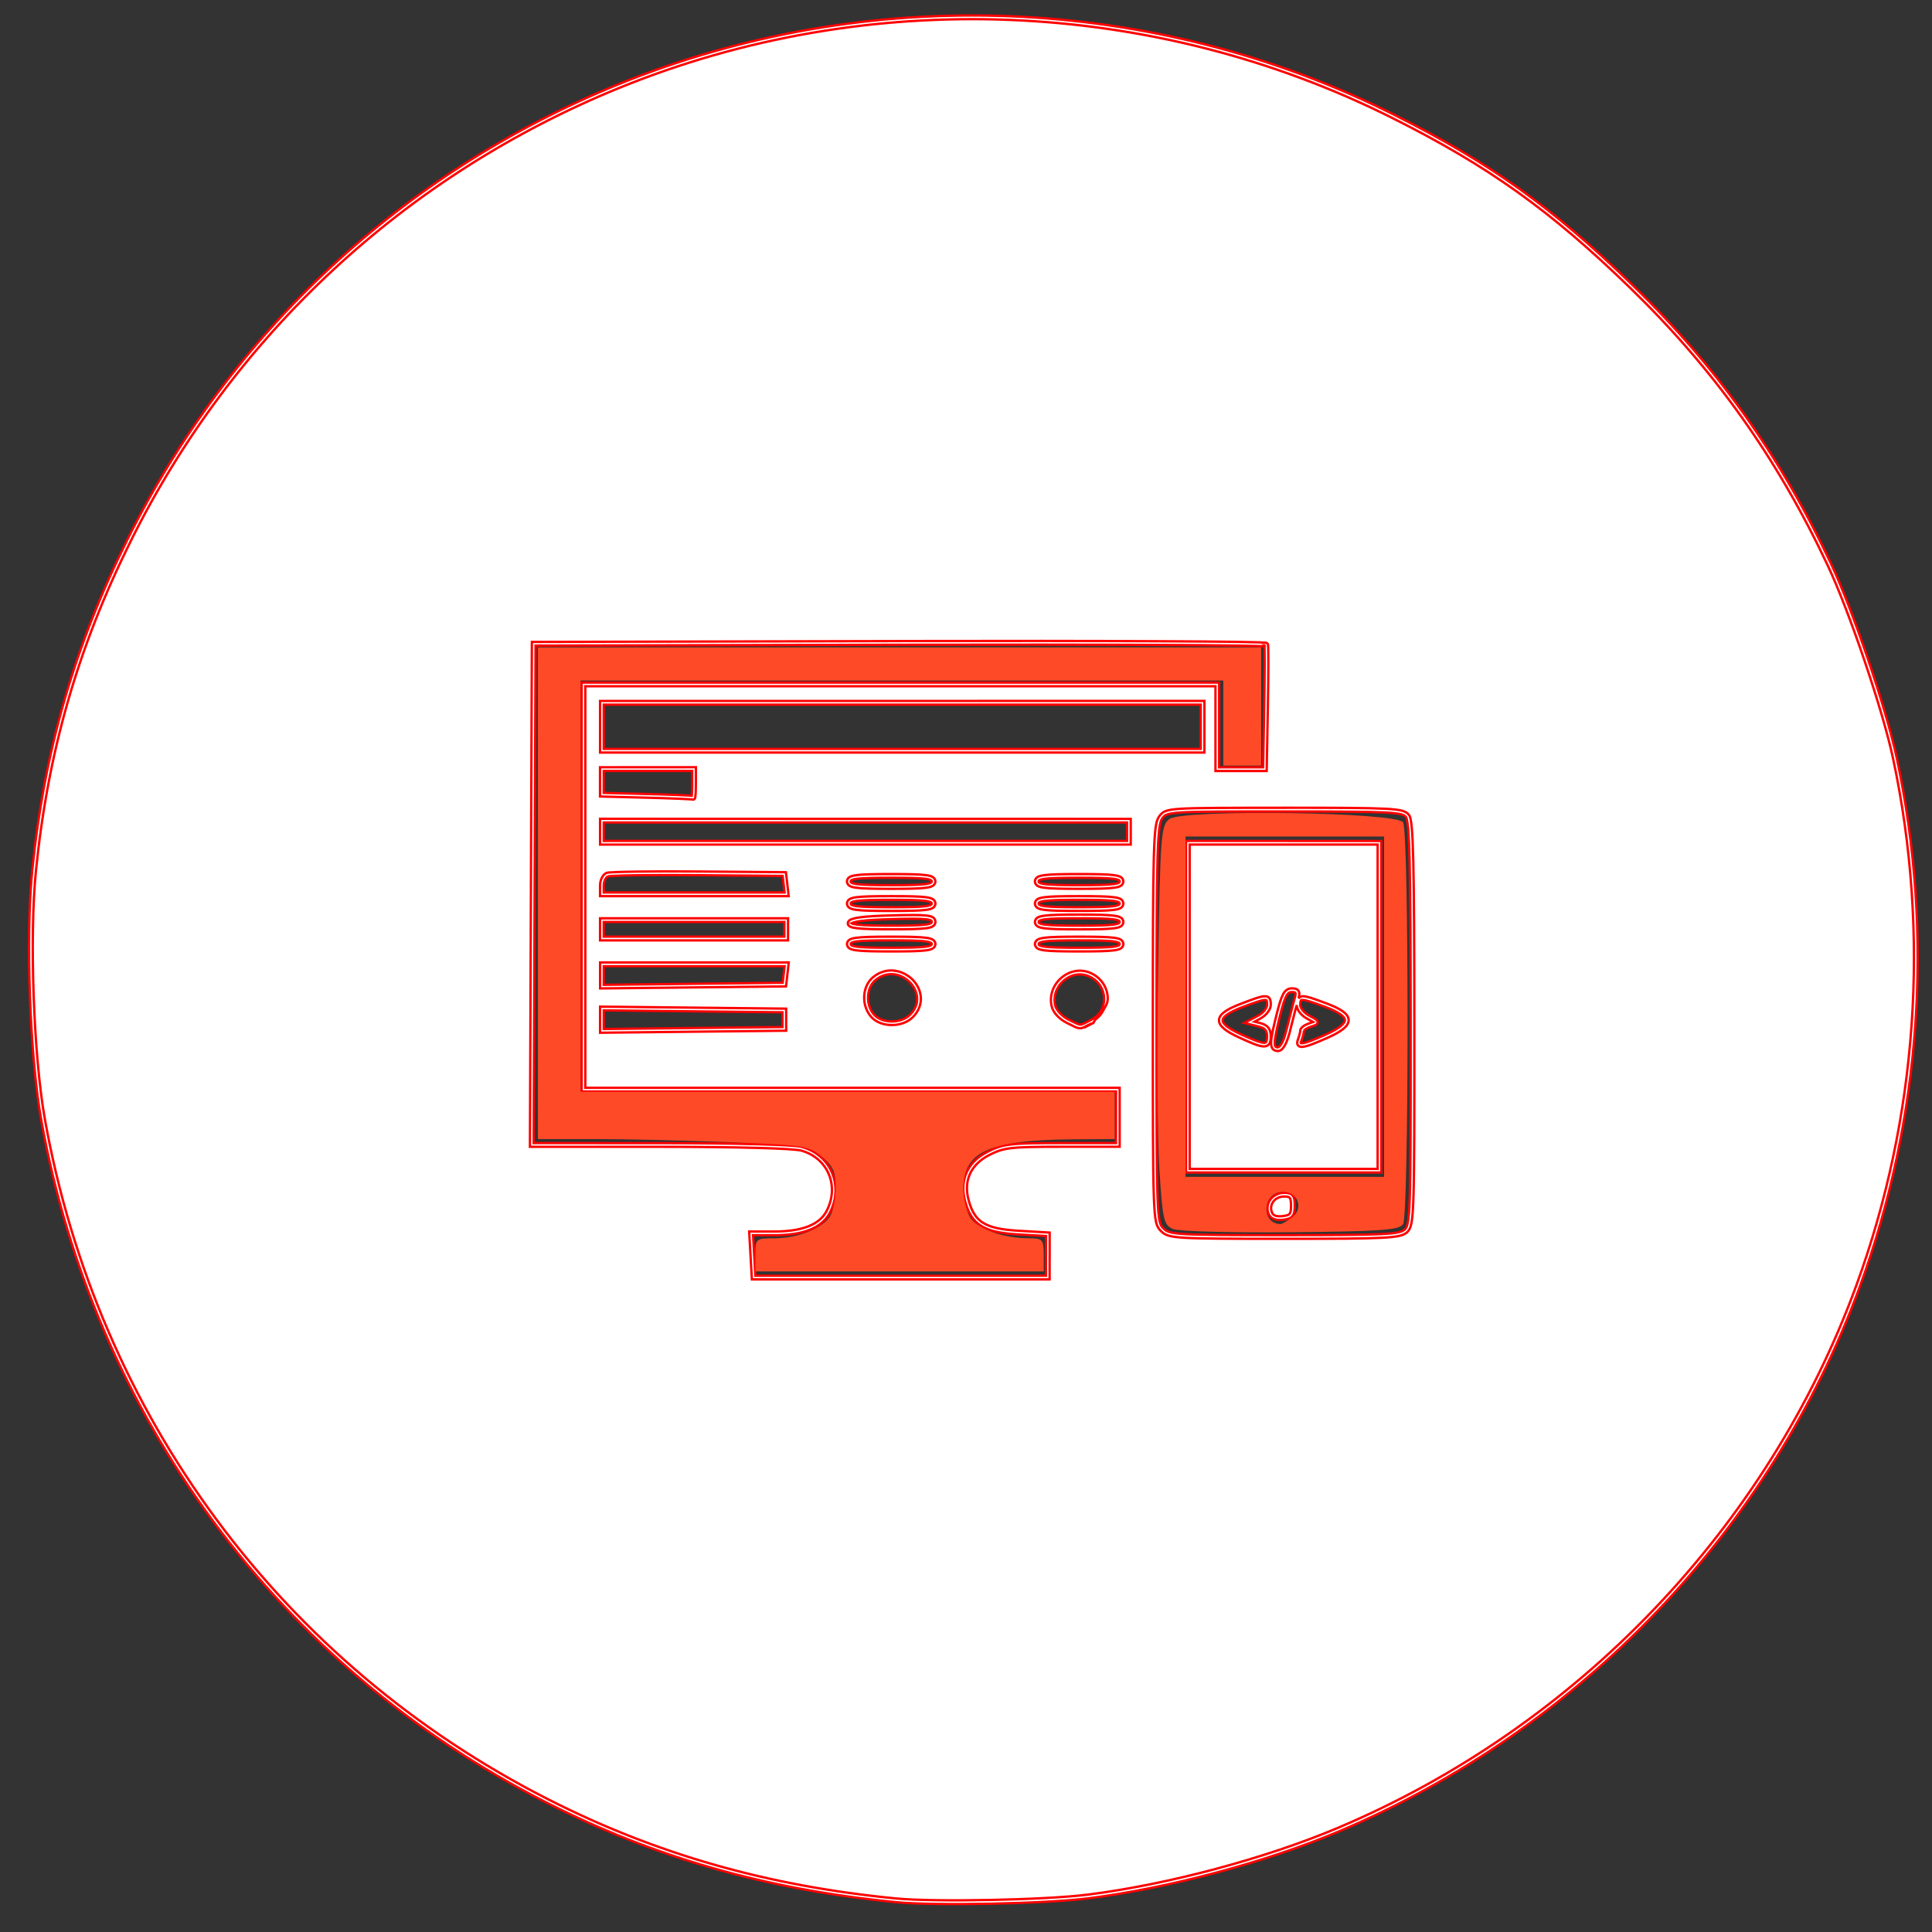<?xml version="1.0" encoding="UTF-8" standalone="no"?>
<svg
   xmlns:dc="http://purl.org/dc/elements/1.1/"
   xmlns:cc="http://creativecommons.org/ns#"
   xmlns:rdf="http://www.w3.org/1999/02/22-rdf-syntax-ns#"
   xmlns:svg="http://www.w3.org/2000/svg"
   xmlns="http://www.w3.org/2000/svg"
   xmlns:sodipodi="http://sodipodi.sourceforge.net/DTD/sodipodi-0.dtd"
   xmlns:inkscape="http://www.inkscape.org/namespaces/inkscape"
   inkscape:version="1.0 (4035a4fb49, 2020-05-01)"
   sodipodi:docname="md.svg"
   id="svg6"
   viewBox="0 0 82 82"
   version="1.1"
   height="82"
   width="82">
  <rect x="0" y="0" width="82" height="82" fill="#333333" stroke="none"/>
  <defs
     id="defs10" />
  <sodipodi:namedview
     inkscape:current-layer="svg6"
     inkscape:window-maximized="1"
     inkscape:window-y="-8"
     inkscape:window-x="-8"
     inkscape:cy="42.525909"
     inkscape:cx="15.106908"
     inkscape:zoom="4.9842405"
     showgrid="false"
     id="namedview8"
     inkscape:window-height="746"
     inkscape:window-width="1366"
     inkscape:pageshadow="2"
     inkscape:pageopacity="0"
     guidetolerance="10"
     gridtolerance="10"
     objecttolerance="10"
     borderopacity="1"
     bordercolor="#666666"
     pagecolor="#ffffff" />
  <g
     transform="translate(-0.201,-0.201)"
     style="opacity:1;fill:#ffffff;stroke:#ff0000;stroke-width:0.1;stroke-miterlimit:4;stroke-dasharray:none"
     id="g14">
    <path
       id="path16"
       d="M 38.218,80.855 C 32.77,80.325 28.023,78.971 23.43,76.638 12.103,70.883 4.278,60.307 2.027,47.71 1.546,45.019 1.365,39.952 1.649,37.146 c 0.514,-5.075 1.776,-9.468 4.022,-13.995 4.354,-8.777 11.684,-15.581 20.78,-19.29 10.569,-4.309 22.682,-3.837 32.885,1.28 4.084,2.049 6.714,3.928 10.105,7.219 3.577,3.473 6.234,7.202 8.4,11.793 0.924,1.958 2.342,6.146 2.785,8.223 1.587,7.441 1.037,15.302 -1.568,22.424 -3.761,10.284 -11.842,18.737 -22.028,23.046 -3.085,1.305 -7.231,2.414 -10.636,2.845 -1.83,0.232 -6.514,0.325 -8.175,0.164 z m 6.455,-27.348 v -0.918 l -1.253,-0.072 c -1.423,-0.082 -1.917,-0.385 -2.18,-1.339 -0.243,-0.88 0.089,-1.609 0.924,-2.03 0.633,-0.319 0.92,-0.352 3.089,-0.352 h 2.391 v -2.346 h -22.68 v -17.201 h 26.903 v 3.597 h 2.019 l 0.046,-2.582 c 0.025,-1.42 0.029,-2.634 0.007,-2.697 -0.021,-0.063 -7.025,-0.098 -15.563,-0.078 l -15.524,0.037 -0.04,10.635 -0.04,10.635 5.436,9.4e-4 c 3.225,4.7e-4 5.671,0.066 6.013,0.161 1.178,0.327 1.705,1.569 1.134,2.673 -0.319,0.617 -1.071,0.918 -2.292,0.918 l -0.983,-3.2e-4 0.106,1.877 h 12.485 v -0.918 z m 15.199,-1.061 c 0.271,-0.245 0.286,-0.72 0.281,-8.796 -0.004,-6.851 -0.046,-8.591 -0.213,-8.811 -0.19,-0.251 -0.63,-0.274 -5.226,-0.274 -5.008,0 -5.019,6.25e-4 -5.262,0.348 -0.213,0.304 -0.243,1.399 -0.243,8.757 0,8.201 0.008,8.417 0.313,8.722 0.299,0.299 0.521,0.313 5.188,0.313 4.317,0 4.908,-0.03 5.162,-0.259 z m -5.762,-0.768 c -0.146,-0.381 0.153,-0.771 0.59,-0.771 0.311,0 0.374,0.079 0.374,0.469 0,0.396 -0.067,0.477 -0.431,0.519 -0.293,0.034 -0.464,-0.035 -0.533,-0.217 z m -3.494,-8.746 v -6.959 h 8.133 v 13.917 h -8.133 z m 4.226,1.134 c 0.095,-0.366 0.202,-0.786 0.24,-0.935 0.037,-0.149 0.108,-0.413 0.158,-0.586 0.068,-0.239 0.016,-0.316 -0.215,-0.316 -0.244,0 -0.355,0.2 -0.558,1.01 -0.313,1.244 -0.317,1.492 -0.025,1.492 0.138,0 0.297,-0.264 0.4,-0.665 z m -0.785,0.12 c 0,-0.289 -0.105,-0.414 -0.414,-0.492 l -0.414,-0.104 0.414,-0.217 c 0.234,-0.123 0.414,-0.351 0.414,-0.525 0,-0.386 -0.086,-0.384 -1.159,0.027 -1.159,0.443 -1.173,0.786 -0.053,1.298 1.056,0.482 1.212,0.484 1.212,0.013 z m 2.42,0.006 c 1.178,-0.521 1.178,-0.885 -0.002,-1.327 -1.069,-0.4 -1.167,-0.401 -1.167,-0.016 0,0.175 0.181,0.403 0.42,0.528 0.412,0.216 0.414,0.222 0.078,0.328 -0.188,0.06 -0.342,0.168 -0.342,0.241 0,0.073 -0.043,0.244 -0.095,0.38 -0.13,0.339 0.097,0.311 1.107,-0.135 z m -22.988,-0.712 v -0.391 l -7.742,-0.084 V 43.954 l 7.742,-0.084 z m 13.066,0.075 c 0.821,-0.425 0.77,-1.591 -0.088,-1.982 -0.831,-0.378 -1.777,0.439 -1.551,1.339 0.055,0.22 0.309,0.49 0.591,0.63 0.605,0.298 0.5,0.297 1.048,0.014 z m -7.67,-0.232 c 0.979,-0.978 -0.492,-2.463 -1.573,-1.588 -0.44,0.356 -0.475,1.14 -0.071,1.586 0.376,0.415 1.23,0.416 1.644,0.002 z m -5.347,-1.759 0.05,-0.43 h -7.841 v 0.944 l 7.742,-0.084 z m 6.285,-1.29 c 0,-0.195 -0.304,-0.235 -1.799,-0.235 -1.495,0 -1.799,0.04 -1.799,0.235 0,0.195 0.304,0.235 1.799,0.235 1.495,0 1.799,-0.04 1.799,-0.235 z m 7.977,0 c 0,-0.195 -0.304,-0.235 -1.799,-0.235 -1.495,0 -1.799,0.04 -1.799,0.235 0,0.195 0.304,0.235 1.799,0.235 1.495,0 1.799,-0.04 1.799,-0.235 z m -14.234,-0.625 v -0.391 h -7.821 v 0.782 h 7.821 z m 6.256,-0.318 c 0,-0.204 -0.263,-0.233 -1.747,-0.195 -1.226,0.031 -1.766,0.103 -1.812,0.24 -0.049,0.149 0.367,0.195 1.747,0.195 1.523,0 1.812,-0.038 1.812,-0.24 z m 7.977,0.005 c 0,-0.195 -0.304,-0.235 -1.799,-0.235 -1.495,0 -1.799,0.04 -1.799,0.235 0,0.195 0.304,0.235 1.799,0.235 1.495,0 1.799,-0.04 1.799,-0.235 z m -7.977,-0.782 c 0,-0.195 -0.304,-0.235 -1.799,-0.235 -1.495,0 -1.799,0.04 -1.799,0.235 0,0.195 0.304,0.235 1.799,0.235 1.495,0 1.799,-0.04 1.799,-0.235 z m 7.977,0 c 0,-0.195 -0.304,-0.235 -1.799,-0.235 -1.495,0 -1.799,0.04 -1.799,0.235 0,0.195 0.304,0.235 1.799,0.235 1.495,0 1.799,-0.04 1.799,-0.235 z m -14.262,-0.821 -0.05,-0.43 -3.645,-0.031 c -2.005,-0.017 -3.747,0.008 -3.871,0.056 -0.125,0.048 -0.227,0.255 -0.227,0.461 v 0.374 h 7.841 z m 6.285,-0.117 c 0,-0.195 -0.304,-0.235 -1.799,-0.235 -1.495,0 -1.799,0.04 -1.799,0.235 0,0.195 0.304,0.235 1.799,0.235 1.495,0 1.799,-0.04 1.799,-0.235 z m 7.977,0 c 0,-0.195 -0.304,-0.235 -1.799,-0.235 -1.495,0 -1.799,0.04 -1.799,0.235 0,0.195 0.304,0.235 1.799,0.235 1.495,0 1.799,-0.04 1.799,-0.235 z m 0.313,-2.111 v -0.469 h -22.367 v 0.938 h 22.367 z m -18.457,-2.033 V 32.846 h -3.91 v 1.085 l 1.916,0.049 c 1.054,0.027 1.934,0.064 1.955,0.083 0.021,0.019 0.039,-0.248 0.039,-0.592 z m 21.585,-2.424 v -1.017 h -25.495 v 2.033 h 25.495 z"
       style="color:#000000;font-style:normal;font-variant:normal;font-weight:normal;font-stretch:normal;font-size:medium;line-height:normal;font-family:sans-serif;font-variant-ligatures:normal;font-variant-position:normal;font-variant-caps:normal;font-variant-numeric:normal;font-variant-alternates:normal;font-variant-east-asian:normal;font-feature-settings:normal;font-variation-settings:normal;text-indent:0;text-align:start;text-decoration:none;text-decoration-line:none;text-decoration-style:solid;text-decoration-color:#000000;letter-spacing:normal;word-spacing:normal;text-transform:none;writing-mode:lr-tb;direction:ltr;text-orientation:mixed;dominant-baseline:auto;baseline-shift:baseline;text-anchor:start;white-space:normal;shape-padding:0;shape-margin:0;inline-size:0;clip-rule:nonzero;display:inline;overflow:visible;visibility:visible;isolation:auto;mix-blend-mode:normal;color-interpolation:sRGB;color-interpolation-filters:linearRGB;solid-color:#000000;solid-opacity:1;vector-effect:none;fill:#ffffff;fill-opacity:1;fill-rule:nonzero;stroke:#ff0000;stroke-width:0.1;stroke-linecap:butt;stroke-linejoin:miter;stroke-miterlimit:4;stroke-dasharray:none;stroke-dashoffset:0;stroke-opacity:1;color-rendering:auto;image-rendering:auto;shape-rendering:auto;text-rendering:auto;enable-background:accumulate;stop-color:#000000;stop-opacity:1" />
    <path
       id="path18"
       d="M 43.033,0.889 C 37.398,0.669 31.717,1.63 26.422,3.789 17.309,7.505 9.964,14.321 5.602,23.115 3.352,27.65 2.085,32.055 1.57,37.139 1.285,39.958 1.466,45.02 1.949,47.725 4.204,60.345 12.046,70.941 23.395,76.707 c 4.595,2.335 9.348,3.69 14.795,4.223 l 0.004,0.002 0.018,0.002 c 1.678,0.163 6.349,0.069 8.193,-0.164 3.413,-0.432 7.562,-1.543 10.656,-2.852 C 67.267,73.6 75.362,65.133 79.131,54.828 81.741,47.692 82.293,39.817 80.703,32.361 80.258,30.272 78.841,26.088 77.912,24.119 75.742,19.521 73.08,15.783 69.496,12.305 66.101,9.009 63.46,7.121 59.371,5.07 54.259,2.506 48.669,1.108 43.033,0.889 Z m -0.006,0.156 c 5.614,0.219 11.182,1.612 16.273,4.166 4.079,2.046 6.699,3.917 10.086,7.205 3.571,3.466 6.22,7.188 8.383,11.771 0.918,1.947 2.339,6.141 2.779,8.205 1.584,7.426 1.035,15.273 -1.564,22.381 C 75.231,65.036 67.166,73.475 57,77.775 c -3.077,1.301 -7.219,2.408 -10.615,2.838 -1.816,0.23 -6.511,0.324 -8.156,0.164 -3.94e-4,-3.9e-5 -0.002,3.8e-5 -0.002,0 h -0.002 C 32.785,80.248 28.049,78.898 23.465,76.568 12.159,70.824 4.35,60.269 2.104,47.695 1.625,45.017 1.444,39.948 1.727,37.154 2.239,32.087 3.498,27.705 5.74,23.186 10.086,14.426 17.402,7.636 26.48,3.934 31.754,1.783 37.414,0.826 43.027,1.045 Z M 38.377,27.41 22.775,27.447 22.734,38.16 22.693,48.875 h 5.516 c 1.612,2.35e-4 3.03,0.017 4.086,0.045 0.528,0.014 0.967,0.031 1.293,0.051 0.326,0.019 0.549,0.045 0.613,0.062 1.135,0.315 1.637,1.497 1.086,2.562 -0.15,0.291 -0.401,0.505 -0.768,0.652 -0.367,0.147 -0.851,0.223 -1.455,0.223 h -1.066 l 0.115,2.033 H 44.75 v -0.945 h 0.002 v -0.051 -0.992 L 43.424,52.438 c -0.706,-0.041 -1.173,-0.137 -1.488,-0.33 -0.315,-0.193 -0.49,-0.485 -0.619,-0.951 -0.118,-0.426 -0.096,-0.806 0.053,-1.133 0.149,-0.327 0.425,-0.602 0.83,-0.807 0.313,-0.158 0.529,-0.24 0.943,-0.287 0.415,-0.047 1.027,-0.057 2.111,-0.057 h 2.469 V 46.371 H 25.043 V 29.328 h 26.746 v 3.596 h 2.174 l 0.049,-2.658 c 0.013,-0.71 0.02,-1.37 0.021,-1.859 6.45e-4,-0.245 -0.002,-0.448 -0.004,-0.594 -0.001,-0.073 -0.002,-0.13 -0.004,-0.174 -0.001,-0.022 -0.003,-0.04 -0.004,-0.055 -0.001,-0.015 -1.36e-4,-0.021 -0.008,-0.043 -8.4e-5,-2.48e-4 -0.023,-0.035 -0.023,-0.035 -2.96e-4,-2.46e-4 -0.013,-0.01 -0.018,-0.012 -0.009,-0.004 -0.015,-0.005 -0.02,-0.006 -0.009,-0.003 -0.017,-0.005 -0.025,-0.006 -0.017,-0.002 -0.038,-0.004 -0.066,-0.006 -0.056,-0.004 -0.139,-0.008 -0.244,-0.012 -0.211,-0.007 -0.519,-0.014 -0.916,-0.02 -0.793,-0.012 -1.937,-0.02 -3.348,-0.027 -2.821,-0.014 -6.707,-0.018 -10.977,-0.008 z m 0,0.156 c 4.269,-0.01 8.154,-0.006 10.975,0.008 1.41,0.007 2.555,0.015 3.348,0.027 0.396,0.006 0.705,0.013 0.914,0.02 0.105,0.004 0.184,0.008 0.236,0.012 0.009,6.02e-4 0.012,0.001 0.02,0.002 2.33e-4,0.004 -2.25e-4,0.007 0,0.012 0.002,0.041 0.003,0.098 0.004,0.17 0.002,0.144 0.004,0.346 0.004,0.59 -0.001,0.488 -0.009,1.146 -0.021,1.855 l -0.045,2.506 H 51.945 V 29.172 H 24.887 v 17.355 h 22.68 v 2.189 h -2.312 c -1.085,0 -1.699,0.008 -2.129,0.057 -0.43,0.049 -0.676,0.143 -0.996,0.305 -0.43,0.217 -0.737,0.518 -0.902,0.881 -0.165,0.363 -0.188,0.786 -0.062,1.24 0.134,0.487 0.336,0.824 0.689,1.041 0.353,0.217 0.846,0.312 1.562,0.354 l 1.18,0.068 v 0.793 h -0.002 v 0.893 H 32.262 l -0.098,-1.721 h 0.9 c 0.617,1.77e-4 1.118,-0.075 1.512,-0.232 0.394,-0.158 0.681,-0.402 0.85,-0.729 0.591,-1.143 0.038,-2.444 -1.184,-2.783 -0.106,-0.03 -0.317,-0.049 -0.646,-0.068 -0.329,-0.02 -0.768,-0.037 -1.297,-0.051 -1.058,-0.028 -2.477,-0.045 -4.09,-0.045 l -5.357,-0.002 0.039,-10.555 0.041,-10.559 z m 15.488,0.025 h 0.002 c -0.002,-0.004 2.19e-4,0.003 0,0.002 -1.95e-4,-2.76e-4 -0.002,-0.002 -0.002,-0.002 z m -28.195,2.361 v 2.189 h 25.65 v -1.096 -1.094 z m 0.156,0.156 h 25.338 v 0.938 0.939 h -25.338 z m -0.158,2.658 v 1.24 l 1.994,0.051 c 0.527,0.014 1.01,0.03 1.363,0.045 0.177,0.007 0.321,0.015 0.422,0.021 0.05,0.003 0.091,0.005 0.117,0.008 0.013,0.001 0.022,0.003 0.027,0.004 -9.85e-4,-2.78e-4 -0.001,-9.56e-4 -0.004,-0.002 6.8e-5,3.1e-5 0.004,0.002 0.006,0.002 0.008,0.002 0.023,0.006 0.023,0.006 3.31e-4,1.6e-5 0.031,-0.006 0.031,-0.006 3.29e-4,-1.2e-4 0.021,-0.011 0.021,-0.012 3.27e-4,-2.53e-4 0.013,-0.011 0.014,-0.012 3.25e-4,-3.85e-4 0.006,-0.007 0.008,-0.01 0.004,-0.006 0.006,-0.011 0.008,-0.016 0.007,-0.018 0.009,-0.032 0.012,-0.049 0.006,-0.033 0.01,-0.076 0.014,-0.131 0.007,-0.11 0.012,-0.264 0.012,-0.438 v -0.062 -0.641 z m 0.158,0.156 h 3.754 v 0.547 c 0,0.171 -0.005,0.323 -0.012,0.428 -0.002,0.035 -0.005,0.055 -0.008,0.078 -0.028,-0.003 -0.06,-0.005 -0.104,-0.008 -0.103,-0.007 -0.248,-0.014 -0.426,-0.021 -0.355,-0.015 -0.838,-0.031 -1.365,-0.045 l -1.84,-0.047 z m 28.889,1.564 c -2.504,0 -3.758,-9.81e-4 -4.424,0.043 -0.333,0.022 -0.519,0.054 -0.648,0.109 -0.129,0.056 -0.193,0.142 -0.254,0.229 -0.131,0.187 -0.182,0.542 -0.217,1.775 -0.034,1.234 -0.041,3.346 -0.041,7.025 0,4.1 0.003,6.203 0.043,7.324 0.02,0.56 0.048,0.876 0.094,1.078 0.046,0.202 0.12,0.296 0.199,0.375 0.078,0.078 0.165,0.148 0.312,0.195 0.147,0.047 0.353,0.075 0.693,0.096 0.682,0.041 1.905,0.045 4.238,0.045 2.159,0 3.384,-0.007 4.107,-0.043 0.361,-0.018 0.597,-0.043 0.764,-0.08 0.166,-0.037 0.268,-0.089 0.342,-0.156 0.077,-0.069 0.142,-0.171 0.184,-0.385 0.041,-0.214 0.067,-0.552 0.086,-1.133 0.037,-1.162 0.039,-3.298 0.037,-7.336 -0.002,-3.426 -0.013,-5.574 -0.045,-6.895 -0.016,-0.66 -0.037,-1.113 -0.064,-1.418 -0.014,-0.152 -0.029,-0.267 -0.047,-0.354 -0.018,-0.087 -0.037,-0.145 -0.072,-0.191 -0.056,-0.074 -0.143,-0.137 -0.293,-0.178 -0.15,-0.04 -0.368,-0.065 -0.725,-0.084 -0.713,-0.037 -1.971,-0.043 -4.27,-0.043 z m 0,0.156 c 2.298,0 3.556,0.006 4.26,0.043 0.352,0.018 0.566,0.044 0.695,0.078 0.129,0.035 0.17,0.07 0.209,0.121 0.006,0.008 0.025,0.052 0.041,0.129 0.016,0.077 0.031,0.187 0.045,0.336 0.027,0.298 0.049,0.75 0.064,1.408 0.032,1.317 0.043,3.465 0.045,6.891 0.002,4.038 -1.71e-4,6.176 -0.037,7.332 -0.018,0.578 -0.046,0.911 -0.084,1.107 -0.038,0.196 -0.074,0.246 -0.133,0.299 -0.053,0.048 -0.121,0.086 -0.271,0.119 -0.15,0.033 -0.381,0.058 -0.738,0.076 -0.715,0.036 -1.941,0.043 -4.1,0.043 -2.333,0 -3.558,-0.004 -4.229,-0.045 -0.335,-0.02 -0.532,-0.05 -0.656,-0.09 -0.124,-0.04 -0.176,-0.083 -0.248,-0.154 -0.073,-0.073 -0.117,-0.12 -0.158,-0.301 -0.041,-0.181 -0.07,-0.49 -0.09,-1.047 -0.04,-1.114 -0.043,-3.22 -0.043,-7.32 0,-3.679 0.009,-5.792 0.043,-7.021 0.034,-1.229 0.105,-1.572 0.188,-1.689 0.061,-0.087 0.088,-0.132 0.186,-0.174 0.097,-0.042 0.271,-0.076 0.598,-0.098 0.653,-0.043 1.91,-0.043 4.414,-0.043 z m -29.045,0.312 v 1.094 H 48.193 V 35.504 34.957 Z m 0.156,0.156 h 22.211 v 0.391 0.391 H 25.826 Z m 24.713,0.781 v 7.037 7.037 h 8.289 V 35.895 Z m 0.156,0.156 h 7.977 V 49.812 h -7.977 v -6.881 z m -20.85,1.143 c -1.003,-0.009 -1.94,-0.006 -2.643,0.004 -0.351,0.005 -0.644,0.013 -0.857,0.021 -0.107,0.004 -0.193,0.008 -0.258,0.014 -0.065,0.005 -0.1,0.005 -0.143,0.021 -0.091,0.035 -0.155,0.116 -0.201,0.211 -0.047,0.095 -0.074,0.208 -0.074,0.324 v 0.451 h 8.006 l -0.059,-0.518 -0.059,-0.498 z m 8.18,0.109 c -0.748,0 -1.196,0.009 -1.469,0.045 -0.136,0.018 -0.229,0.04 -0.299,0.082 -0.069,0.042 -0.109,0.116 -0.109,0.186 0,0.069 0.04,0.144 0.109,0.186 0.069,0.042 0.161,0.064 0.297,0.082 0.272,0.036 0.723,0.045 1.471,0.045 0.748,0 1.198,-0.009 1.471,-0.045 0.136,-0.018 0.228,-0.04 0.297,-0.082 0.069,-0.042 0.109,-0.116 0.109,-0.186 0,-0.069 -0.04,-0.144 -0.109,-0.186 -0.069,-0.042 -0.161,-0.064 -0.297,-0.082 -0.272,-0.036 -0.723,-0.045 -1.471,-0.045 z m 7.977,0 c -0.748,0 -1.196,0.009 -1.469,0.045 -0.136,0.018 -0.229,0.04 -0.299,0.082 -0.069,0.042 -0.109,0.116 -0.109,0.186 0,0.069 0.04,0.144 0.109,0.186 0.069,0.042 0.163,0.064 0.299,0.082 0.272,0.036 0.721,0.045 1.469,0.045 0.748,0 1.198,-0.009 1.471,-0.045 0.136,-0.018 0.229,-0.04 0.299,-0.082 0.069,-0.042 0.107,-0.116 0.107,-0.186 0,-0.069 -0.038,-0.144 -0.107,-0.186 -0.069,-0.042 -0.163,-0.064 -0.299,-0.082 -0.272,-0.036 -0.723,-0.045 -1.471,-0.045 z m -16.158,0.047 3.576,0.031 0.041,0.361 0.041,0.342 H 25.826 v -0.295 c 0,-0.09 0.023,-0.184 0.059,-0.256 0.035,-0.072 0.084,-0.12 0.117,-0.133 -0.012,0.004 0.036,-0.007 0.098,-0.012 0.062,-0.005 0.148,-0.009 0.254,-0.014 0.211,-0.009 0.501,-0.016 0.852,-0.021 0.701,-0.01 1.637,-0.012 2.639,-0.004 z m 8.182,0.109 c 0.747,0 1.196,0.01 1.449,0.043 0.127,0.017 0.204,0.04 0.238,0.061 0.034,0.021 0.033,0.024 0.033,0.053 0,0.028 0.001,0.032 -0.033,0.053 -0.034,0.021 -0.112,0.044 -0.238,0.061 -0.253,0.033 -0.703,0.043 -1.449,0.043 -0.747,0 -1.196,-0.01 -1.449,-0.043 -0.127,-0.017 -0.204,-0.04 -0.238,-0.061 -0.034,-0.021 -0.033,-0.024 -0.033,-0.053 0,-0.028 -0.001,-0.032 0.033,-0.053 0.034,-0.021 0.112,-0.044 0.238,-0.061 0.253,-0.033 0.703,-0.043 1.449,-0.043 z m 7.977,0 c 0.747,0 1.198,0.01 1.451,0.043 0.127,0.017 0.204,0.04 0.238,0.061 0.034,0.021 0.031,0.024 0.031,0.053 0,0.028 0.003,0.032 -0.031,0.053 -0.034,0.021 -0.112,0.044 -0.238,0.061 -0.253,0.033 -0.705,0.043 -1.451,0.043 -0.747,0 -1.196,-0.01 -1.449,-0.043 -0.127,-0.017 -0.204,-0.04 -0.238,-0.061 -0.034,-0.021 -0.033,-0.024 -0.033,-0.053 0,-0.028 -0.001,-0.032 0.033,-0.053 0.034,-0.021 0.112,-0.044 0.238,-0.061 0.253,-0.033 0.703,-0.043 1.449,-0.043 z m -7.977,0.781 c -0.748,0 -1.198,0.009 -1.471,0.045 -0.136,0.018 -0.228,0.04 -0.297,0.082 -0.069,0.042 -0.109,0.116 -0.109,0.186 0,0.069 0.04,0.146 0.109,0.188 0.069,0.042 0.161,0.064 0.297,0.082 0.272,0.036 0.723,0.045 1.471,0.045 0.748,0 1.198,-0.009 1.471,-0.045 0.136,-0.018 0.228,-0.04 0.297,-0.082 0.069,-0.042 0.109,-0.118 0.109,-0.188 0,-0.069 -0.04,-0.144 -0.109,-0.186 -0.069,-0.042 -0.161,-0.064 -0.297,-0.082 -0.272,-0.036 -0.723,-0.045 -1.471,-0.045 z m 7.977,0 c -0.748,0 -1.196,0.009 -1.469,0.045 -0.136,0.018 -0.229,0.04 -0.299,0.082 -0.069,0.042 -0.109,0.116 -0.109,0.186 0,0.069 0.04,0.146 0.109,0.188 0.069,0.042 0.163,0.064 0.299,0.082 0.272,0.036 0.721,0.045 1.469,0.045 0.748,0 1.198,-0.009 1.471,-0.045 0.136,-0.018 0.229,-0.04 0.299,-0.082 0.069,-0.042 0.107,-0.118 0.107,-0.188 0,-0.069 -0.038,-0.144 -0.107,-0.186 -0.069,-0.042 -0.163,-0.064 -0.299,-0.082 -0.272,-0.036 -0.723,-0.045 -1.471,-0.045 z m -7.977,0.156 c 0.747,0 1.196,0.012 1.449,0.045 0.127,0.017 0.204,0.04 0.238,0.061 0.034,0.021 0.033,0.022 0.033,0.051 0,0.028 0.001,0.032 -0.033,0.053 -0.034,0.021 -0.112,0.044 -0.238,0.061 -0.253,0.033 -0.703,0.043 -1.449,0.043 -0.747,0 -1.196,-0.01 -1.449,-0.043 -0.127,-0.017 -0.204,-0.04 -0.238,-0.061 -0.034,-0.021 -0.033,-0.024 -0.033,-0.053 0,-0.028 -0.001,-0.03 0.033,-0.051 0.034,-0.021 0.112,-0.044 0.238,-0.061 0.253,-0.033 0.703,-0.045 1.449,-0.045 z m 7.977,0 c 0.747,0 1.198,0.012 1.451,0.045 0.127,0.017 0.202,0.04 0.236,0.061 0.034,0.021 0.033,0.022 0.033,0.051 0,0.028 0.001,0.032 -0.033,0.053 -0.034,0.021 -0.11,0.044 -0.236,0.061 -0.253,0.033 -0.705,0.043 -1.451,0.043 -0.747,0 -1.196,-0.01 -1.449,-0.043 -0.127,-0.017 -0.204,-0.04 -0.238,-0.061 -0.034,-0.021 -0.033,-0.024 -0.033,-0.053 0,-0.028 -0.001,-0.03 0.033,-0.051 0.034,-0.021 0.112,-0.044 0.238,-0.061 0.253,-0.033 0.703,-0.045 1.449,-0.045 z m 0,0.627 c -0.748,0 -1.196,0.009 -1.469,0.045 -0.136,0.018 -0.229,0.04 -0.299,0.082 -0.069,0.042 -0.109,0.116 -0.109,0.186 0,0.069 0.04,0.144 0.109,0.186 0.069,0.042 0.163,0.064 0.299,0.082 0.272,0.036 0.721,0.045 1.469,0.045 0.748,0 1.198,-0.009 1.471,-0.045 0.136,-0.018 0.229,-0.04 0.299,-0.082 0.069,-0.042 0.107,-0.116 0.107,-0.186 0,-0.069 -0.038,-0.144 -0.107,-0.186 -0.069,-0.042 -0.163,-0.064 -0.299,-0.082 -0.272,-0.036 -0.723,-0.045 -1.471,-0.045 z m -7.926,0.033 c -0.614,0.016 -1.058,0.04 -1.357,0.08 -0.15,0.02 -0.264,0.043 -0.35,0.072 -0.085,0.03 -0.152,0.064 -0.178,0.141 -0.012,0.035 -0.009,0.082 0.012,0.117 0.021,0.035 0.053,0.056 0.088,0.072 0.07,0.033 0.164,0.051 0.303,0.066 0.278,0.031 0.727,0.043 1.418,0.043 0.762,0 1.216,-0.009 1.488,-0.045 0.136,-0.018 0.228,-0.041 0.297,-0.084 0.069,-0.043 0.105,-0.12 0.105,-0.189 0,-0.068 -0.033,-0.144 -0.1,-0.188 -0.067,-0.043 -0.156,-0.063 -0.287,-0.078 -0.262,-0.029 -0.697,-0.027 -1.439,-0.008 z m -12.408,0.123 v 0.938 h 7.979 v -0.469 -0.469 z m 20.334,0 c 0.747,0 1.198,0.01 1.451,0.043 0.127,0.017 0.202,0.04 0.236,0.061 0.034,0.021 0.033,0.024 0.033,0.053 0,0.028 0.001,0.03 -0.033,0.051 -0.034,0.021 -0.11,0.044 -0.236,0.061 -0.253,0.033 -0.705,0.045 -1.451,0.045 -0.747,0 -1.196,-0.012 -1.449,-0.045 -0.127,-0.017 -0.204,-0.04 -0.238,-0.061 -0.034,-0.021 -0.033,-0.022 -0.033,-0.051 0,-0.028 -0.001,-0.032 0.033,-0.053 0.034,-0.021 0.112,-0.044 0.238,-0.061 0.253,-0.033 0.703,-0.043 1.449,-0.043 z m -7.922,0.033 c 0.742,-0.019 1.177,-0.019 1.418,0.008 0.12,0.013 0.19,0.034 0.219,0.053 0.029,0.019 0.029,0.023 0.029,0.057 0,0.032 -3.37e-4,0.036 -0.033,0.057 -0.033,0.021 -0.108,0.044 -0.234,0.061 -0.253,0.033 -0.706,0.045 -1.467,0.045 -0.689,0 -1.137,-0.012 -1.4,-0.041 -0.132,-0.015 -0.217,-0.037 -0.254,-0.055 -0.005,-0.003 -0.003,-0.002 -0.006,-0.004 0.003,-10e-4 0.013,-0.015 0.07,-0.035 0.067,-0.023 0.172,-0.045 0.316,-0.064 0.288,-0.038 0.73,-0.065 1.342,-0.08 z m -12.256,0.123 h 7.666 v 0.312 0.312 h -7.666 z m 12.201,0.625 c -0.748,0 -1.196,0.009 -1.469,0.045 -0.136,0.018 -0.229,0.04 -0.299,0.082 -0.069,0.042 -0.109,0.116 -0.109,0.186 0,0.069 0.04,0.144 0.109,0.186 0.069,0.042 0.163,0.064 0.299,0.082 0.272,0.036 0.721,0.045 1.469,0.045 0.748,0 1.198,-0.009 1.471,-0.045 0.136,-0.018 0.228,-0.04 0.297,-0.082 0.069,-0.042 0.109,-0.116 0.109,-0.186 0,-0.069 -0.04,-0.144 -0.109,-0.186 -0.069,-0.042 -0.161,-0.064 -0.297,-0.082 -0.272,-0.036 -0.723,-0.045 -1.471,-0.045 z m 7.977,0 c -0.748,0 -1.196,0.009 -1.469,0.045 -0.136,0.018 -0.229,0.04 -0.299,0.082 -0.069,0.042 -0.109,0.116 -0.109,0.186 0,0.069 0.04,0.144 0.109,0.186 0.069,0.042 0.163,0.064 0.299,0.082 0.272,0.036 0.721,0.045 1.469,0.045 0.748,0 1.198,-0.009 1.471,-0.045 0.136,-0.018 0.229,-0.04 0.299,-0.082 0.069,-0.042 0.107,-0.116 0.107,-0.186 0,-0.069 -0.038,-0.144 -0.107,-0.186 -0.069,-0.042 -0.163,-0.064 -0.299,-0.082 -0.272,-0.036 -0.723,-0.045 -1.471,-0.045 z m -7.977,0.156 c 0.747,0 1.196,0.01 1.449,0.043 0.127,0.017 0.204,0.042 0.238,0.062 0.034,0.021 0.033,0.022 0.033,0.051 0,0.028 0.001,0.032 -0.033,0.053 -0.034,0.021 -0.112,0.044 -0.238,0.061 -0.253,0.033 -0.703,0.043 -1.449,0.043 -0.747,0 -1.196,-0.01 -1.449,-0.043 -0.127,-0.017 -0.204,-0.04 -0.238,-0.061 -0.034,-0.021 -0.033,-0.024 -0.033,-0.053 0,-0.028 -0.001,-0.03 0.033,-0.051 0.034,-0.021 0.112,-0.046 0.238,-0.062 0.253,-0.033 0.703,-0.043 1.449,-0.043 z m 7.977,0 c 0.747,0 1.198,0.01 1.451,0.043 0.127,0.017 0.204,0.042 0.238,0.062 0.034,0.021 0.031,0.022 0.031,0.051 0,0.028 0.003,0.032 -0.031,0.053 -0.034,0.021 -0.112,0.044 -0.238,0.061 -0.253,0.033 -0.705,0.043 -1.451,0.043 -0.747,0 -1.196,-0.01 -1.449,-0.043 -0.127,-0.017 -0.204,-0.04 -0.238,-0.061 -0.034,-0.021 -0.031,-0.024 -0.031,-0.053 0,-0.028 -0.003,-0.03 0.031,-0.051 0.034,-0.021 0.112,-0.046 0.238,-0.062 0.253,-0.033 0.703,-0.043 1.449,-0.043 z m -20.332,0.938 v 1.102 l 7.891,-0.086 0.057,-0.498 0.059,-0.518 z m 0.156,0.158 h 7.676 l -0.041,0.342 -0.041,0.361 L 25.826,42 Z m 12.332,0.188 c -0.294,-0.033 -0.609,0.042 -0.895,0.273 -0.482,0.39 -0.516,1.218 -0.08,1.699 0.208,0.229 0.536,0.337 0.865,0.338 0.33,4.02e-4 0.666,-0.106 0.893,-0.332 0.259,-0.259 0.36,-0.561 0.342,-0.846 -0.019,-0.285 -0.154,-0.55 -0.355,-0.754 C 38.726,41.575 38.452,41.433 38.158,41.4 Z M 46.5,41.502 c -0.89,-0.405 -1.899,0.467 -1.658,1.428 0.065,0.26 0.331,0.533 0.633,0.682 0.301,0.148 0.428,0.23 0.578,0.232 0.09,0.001 0.217,-0.077 0.324,-0.131 l -0.02,0.033 0.234,-0.121 c 0.016,-0.008 0.008,-0.03 0.023,-0.039 l 0.008,0.008 0.133,-0.23 -0.018,0.008 c 0.253,-0.237 0.495,-0.502 0.48,-0.824 C 47.2,42.126 46.955,41.709 46.5,41.502 Z m -8.354,0.051 c 0.255,0.03 0.491,0.156 0.67,0.336 0.178,0.18 0.295,0.415 0.311,0.656 0.016,0.242 -0.066,0.492 -0.297,0.723 -0.188,0.188 -0.486,0.287 -0.781,0.287 -0.295,-3.61e-4 -0.58,-0.101 -0.748,-0.287 -0.371,-0.41 -0.335,-1.151 0.062,-1.473 0.255,-0.207 0.528,-0.272 0.783,-0.242 z m 8.289,0.092 c 0.403,0.183 0.613,0.544 0.629,0.91 0.016,0.366 -0.161,0.731 -0.545,0.93 -0.276,0.143 -0.379,0.204 -0.465,0.203 -0.086,-0.001 -0.208,-0.067 -0.512,-0.217 -0.264,-0.13 -0.505,-0.398 -0.551,-0.578 -0.211,-0.839 0.672,-1.6 1.443,-1.248 z m 8.59,0.506 c -0.072,0 -0.141,0.016 -0.203,0.057 -0.062,0.041 -0.113,0.101 -0.158,0.184 -0.091,0.165 -0.169,0.422 -0.271,0.828 -0.157,0.623 -0.238,0.995 -0.242,1.23 -0.002,0.118 0.016,0.208 0.07,0.273 0.055,0.066 0.139,0.086 0.223,0.086 0.119,0 0.204,-0.095 0.279,-0.221 0.072,-0.119 0.136,-0.285 0.188,-0.477 l 0.002,-0.002 0.008,-0.023 c 0.095,-0.366 0.201,-0.788 0.238,-0.938 0.018,-0.072 0.05,-0.183 0.078,-0.287 0.004,0.11 0.051,0.219 0.131,0.318 0.082,0.104 0.195,0.198 0.324,0.266 0.103,0.054 0.18,0.095 0.229,0.125 0.006,0.003 0.007,0.005 0.012,0.008 -0.035,0.014 -0.079,0.031 -0.148,0.053 -0.101,0.032 -0.193,0.075 -0.264,0.125 -0.035,0.025 -0.064,0.051 -0.088,0.08 -0.024,0.029 -0.045,0.066 -0.045,0.111 0,0.043 -0.04,0.223 -0.09,0.352 -0.035,0.092 -0.06,0.17 -0.021,0.248 0.019,0.039 0.059,0.067 0.1,0.078 0.04,0.012 0.083,0.012 0.131,0.006 0.189,-0.023 0.496,-0.144 0.992,-0.363 8.61e-4,-3.8e-4 0.001,3.81e-4 0.002,0 l 0.01,-0.004 c 0.298,-0.132 0.524,-0.254 0.68,-0.375 0.156,-0.121 0.25,-0.249 0.25,-0.391 -2.01e-4,-0.142 -0.097,-0.266 -0.254,-0.377 -0.157,-0.111 -0.383,-0.219 -0.682,-0.33 -0.535,-0.2 -0.822,-0.304 -1.012,-0.307 -0.076,-0.001 -0.133,0.042 -0.178,0.09 8.17e-4,-0.003 0.001,-0.007 0.002,-0.01 0.036,-0.127 0.051,-0.229 -0.006,-0.312 -0.028,-0.042 -0.073,-0.07 -0.121,-0.084 -0.048,-0.014 -0.102,-0.018 -0.164,-0.018 z m 0,0.156 c 0.053,0 0.095,0.004 0.119,0.012 0.025,0.007 0.03,0.014 0.035,0.021 0.01,0.014 0.018,0.069 -0.014,0.182 -0.05,0.175 -0.121,0.439 -0.158,0.59 -0.036,0.144 -0.142,0.551 -0.234,0.91 l -0.006,0.023 c -0.05,0.195 -0.114,0.357 -0.178,0.463 -0.064,0.106 -0.128,0.145 -0.146,0.145 -0.062,0 -0.087,-0.011 -0.104,-0.031 -0.017,-0.02 -0.035,-0.07 -0.033,-0.17 0.003,-0.2 0.08,-0.575 0.236,-1.195 0.101,-0.403 0.182,-0.652 0.258,-0.789 0.038,-0.069 0.074,-0.107 0.107,-0.129 0.034,-0.022 0.067,-0.031 0.117,-0.031 z m -1.146,0.178 c -0.188,0.004 -0.47,0.113 -1.008,0.318 -0.293,0.112 -0.516,0.217 -0.672,0.326 -0.156,0.109 -0.254,0.228 -0.26,0.367 -0.006,0.139 0.083,0.263 0.23,0.381 0.147,0.118 0.36,0.238 0.643,0.367 0.529,0.242 0.828,0.369 1.035,0.371 0.103,0.001 0.195,-0.048 0.238,-0.129 0.043,-0.081 0.051,-0.179 0.051,-0.301 0,-0.154 -0.029,-0.279 -0.109,-0.375 -0.08,-0.096 -0.203,-0.153 -0.365,-0.193 l -0.213,-0.053 0.23,-0.123 c 0.127,-0.067 0.239,-0.16 0.32,-0.264 0.082,-0.103 0.137,-0.216 0.137,-0.33 0,-0.099 -0.002,-0.18 -0.039,-0.252 -0.019,-0.036 -0.051,-0.069 -0.09,-0.088 -0.039,-0.019 -0.082,-0.025 -0.129,-0.023 z m 0.004,0.156 c 0.031,-7.1e-4 0.048,0.005 0.057,0.01 0.009,0.004 0.014,0.006 0.02,0.018 0.012,0.023 0.021,0.086 0.021,0.18 0,0.06 -0.037,0.149 -0.104,0.234 -0.067,0.085 -0.163,0.167 -0.27,0.223 l -0.596,0.311 0.613,0.154 c 0.147,0.037 0.232,0.082 0.281,0.141 0.049,0.059 0.074,0.14 0.074,0.275 0,0.113 -0.014,0.193 -0.033,0.229 -0.019,0.036 -0.03,0.046 -0.098,0.045 -0.135,-0.001 -0.444,-0.117 -0.971,-0.357 -0.277,-0.126 -0.482,-0.242 -0.611,-0.346 -0.129,-0.104 -0.175,-0.188 -0.172,-0.254 0.003,-0.066 0.056,-0.148 0.193,-0.244 0.137,-0.096 0.35,-0.199 0.637,-0.309 0.536,-0.205 0.834,-0.306 0.957,-0.309 z m 1.607,0 c 0.126,0.002 0.425,0.097 0.959,0.297 0.292,0.109 0.507,0.215 0.645,0.312 0.138,0.097 0.189,0.179 0.189,0.248 9.9e-5,0.069 -0.053,0.16 -0.191,0.268 -0.136,0.105 -0.351,0.223 -0.635,0.35 -6.7e-4,2.99e-4 -0.001,-2.98e-4 -0.002,0 l -0.01,0.006 c -0.503,0.223 -0.817,0.338 -0.959,0.355 -0.036,0.004 -0.059,0.003 -0.068,0 0,0 -0.002,0 -0.002,0 9.99e-4,0.002 -0.003,-0.043 0.027,-0.121 0.055,-0.143 0.1,-0.305 0.1,-0.408 0,0.009 -0.001,0.002 0.01,-0.012 0.011,-0.013 0.032,-0.032 0.059,-0.051 0.054,-0.038 0.132,-0.078 0.219,-0.105 0.084,-0.027 0.148,-0.047 0.197,-0.07 0.025,-0.011 0.045,-0.021 0.066,-0.043 0.021,-0.022 0.038,-0.065 0.029,-0.102 -0.009,-0.036 -0.029,-0.058 -0.049,-0.076 -0.02,-0.018 -0.044,-0.033 -0.072,-0.051 -0.057,-0.035 -0.133,-0.077 -0.236,-0.131 -0.109,-0.057 -0.208,-0.139 -0.275,-0.225 -0.068,-0.085 -0.104,-0.172 -0.104,-0.232 0,-0.093 0.011,-0.156 0.023,-0.18 0.013,-0.023 0.017,-0.03 0.08,-0.029 z m -29.82,0.285 v 1.107 l 7.898,-0.086 v -0.469 -0.467 z m 0.156,0.158 7.586,0.082 v 0.312 0.314 L 25.826,43.875 Z m 28.875,7.744 c -0.484,0 -0.829,0.446 -0.664,0.877 0.041,0.107 0.121,0.191 0.227,0.234 0.106,0.043 0.234,0.051 0.389,0.033 0.187,-0.021 0.318,-0.053 0.402,-0.154 0.084,-0.101 0.098,-0.241 0.098,-0.443 0,-0.199 -0.009,-0.333 -0.086,-0.43 -0.039,-0.048 -0.095,-0.079 -0.156,-0.096 -0.061,-0.017 -0.128,-0.021 -0.209,-0.021 z m 0,0.156 c 0.075,0 0.13,0.005 0.168,0.016 0.038,0.01 0.058,0.023 0.074,0.043 0.032,0.04 0.053,0.141 0.053,0.332 0,0.193 -0.02,0.295 -0.061,0.344 -0.041,0.049 -0.124,0.077 -0.301,0.098 -0.139,0.016 -0.243,0.007 -0.312,-0.021 -0.07,-0.028 -0.11,-0.071 -0.139,-0.145 -0.127,-0.33 0.127,-0.666 0.518,-0.666 z"
       style="color:#000000;font-style:normal;font-variant:normal;font-weight:normal;font-stretch:normal;font-size:medium;line-height:normal;font-family:sans-serif;font-variant-ligatures:normal;font-variant-position:normal;font-variant-caps:normal;font-variant-numeric:normal;font-variant-alternates:normal;font-variant-east-asian:normal;font-feature-settings:normal;font-variation-settings:normal;text-indent:0;text-align:start;text-decoration:none;text-decoration-line:none;text-decoration-style:solid;text-decoration-color:#000000;letter-spacing:normal;word-spacing:normal;text-transform:none;writing-mode:lr-tb;direction:ltr;text-orientation:mixed;dominant-baseline:auto;baseline-shift:baseline;text-anchor:start;white-space:normal;shape-padding:0;shape-margin:0;inline-size:0;clip-rule:nonzero;display:inline;overflow:visible;visibility:visible;isolation:auto;mix-blend-mode:normal;color-interpolation:sRGB;color-interpolation-filters:linearRGB;solid-color:#000000;solid-opacity:1;vector-effect:none;fill-opacity:1;fill-rule:nonzero;stroke:#ff0000;stroke-width:0.1;stroke-linecap:butt;stroke-linejoin:miter;stroke-miterlimit:4;stroke-dasharray:none;stroke-dashoffset:0;stroke-opacity:1;color-rendering:auto;image-rendering:auto;shape-rendering:auto;text-rendering:auto;enable-background:accumulate;stop-color:#000000;stop-opacity:1;fill:#ffffff" />
  </g>
  <path
     id="path20"
     d="m 32.06,53.26 c 0,-0.686 0.018,-0.702 0.809,-0.702 1.015,0 2.102,-0.443 2.385,-0.973 0.119,-0.223 0.217,-0.764 0.217,-1.203 0,-0.633 -0.119,-0.898 -0.579,-1.285 -0.546,-0.459 -0.772,-0.495 -3.944,-0.62 -1.851,-0.073 -4.435,-0.133 -5.741,-0.133 H 22.831 V 37.911 27.478 h 15.348 15.348 v 2.508 2.508 h -0.803 -0.803 V 30.689 28.883 H 38.28 24.637 v 8.728 8.728 h 11.336 11.336 v 1.003 1.003 l -1.756,0.012 c -3.562,0.024 -4.665,0.517 -4.665,2.085 0,0.453 0.138,1.02 0.307,1.261 0.333,0.475 1.415,0.852 2.452,0.854 0.611,10e-4 0.652,0.045 0.652,0.703 v 0.702 h -6.119 -6.119 z"
     style="fill:#ff4a27;fill-opacity:1;stroke-width:0.201" />
  <path
     id="path24"
     d="m 49.787,52.163 c -0.393,-0.163 -0.444,-0.386 -0.579,-2.544 -0.081,-1.301 -0.105,-5.112 -0.053,-8.47 0.089,-5.716 0.12,-6.123 0.478,-6.386 0.578,-0.424 9.642,-0.297 9.918,0.139 0.253,0.401 0.253,16.653 7e-6,17.054 -0.158,0.251 -0.949,0.308 -4.762,0.344 -2.515,0.024 -4.766,-0.038 -5.003,-0.136 z m 5.032,-0.473 c 0.561,-0.411 0.243,-1.181 -0.455,-1.1 -0.808,0.093 -0.827,1.341 -0.021,1.363 0.062,0.002 0.276,-0.117 0.476,-0.263 z m 3.926,-8.963 v -7.223 h -4.213 -4.213 v 7.223 7.223 h 4.213 4.213 z"
     style="fill:#ff4a27;fill-opacity:1;stroke-width:0.201" />
</svg>
